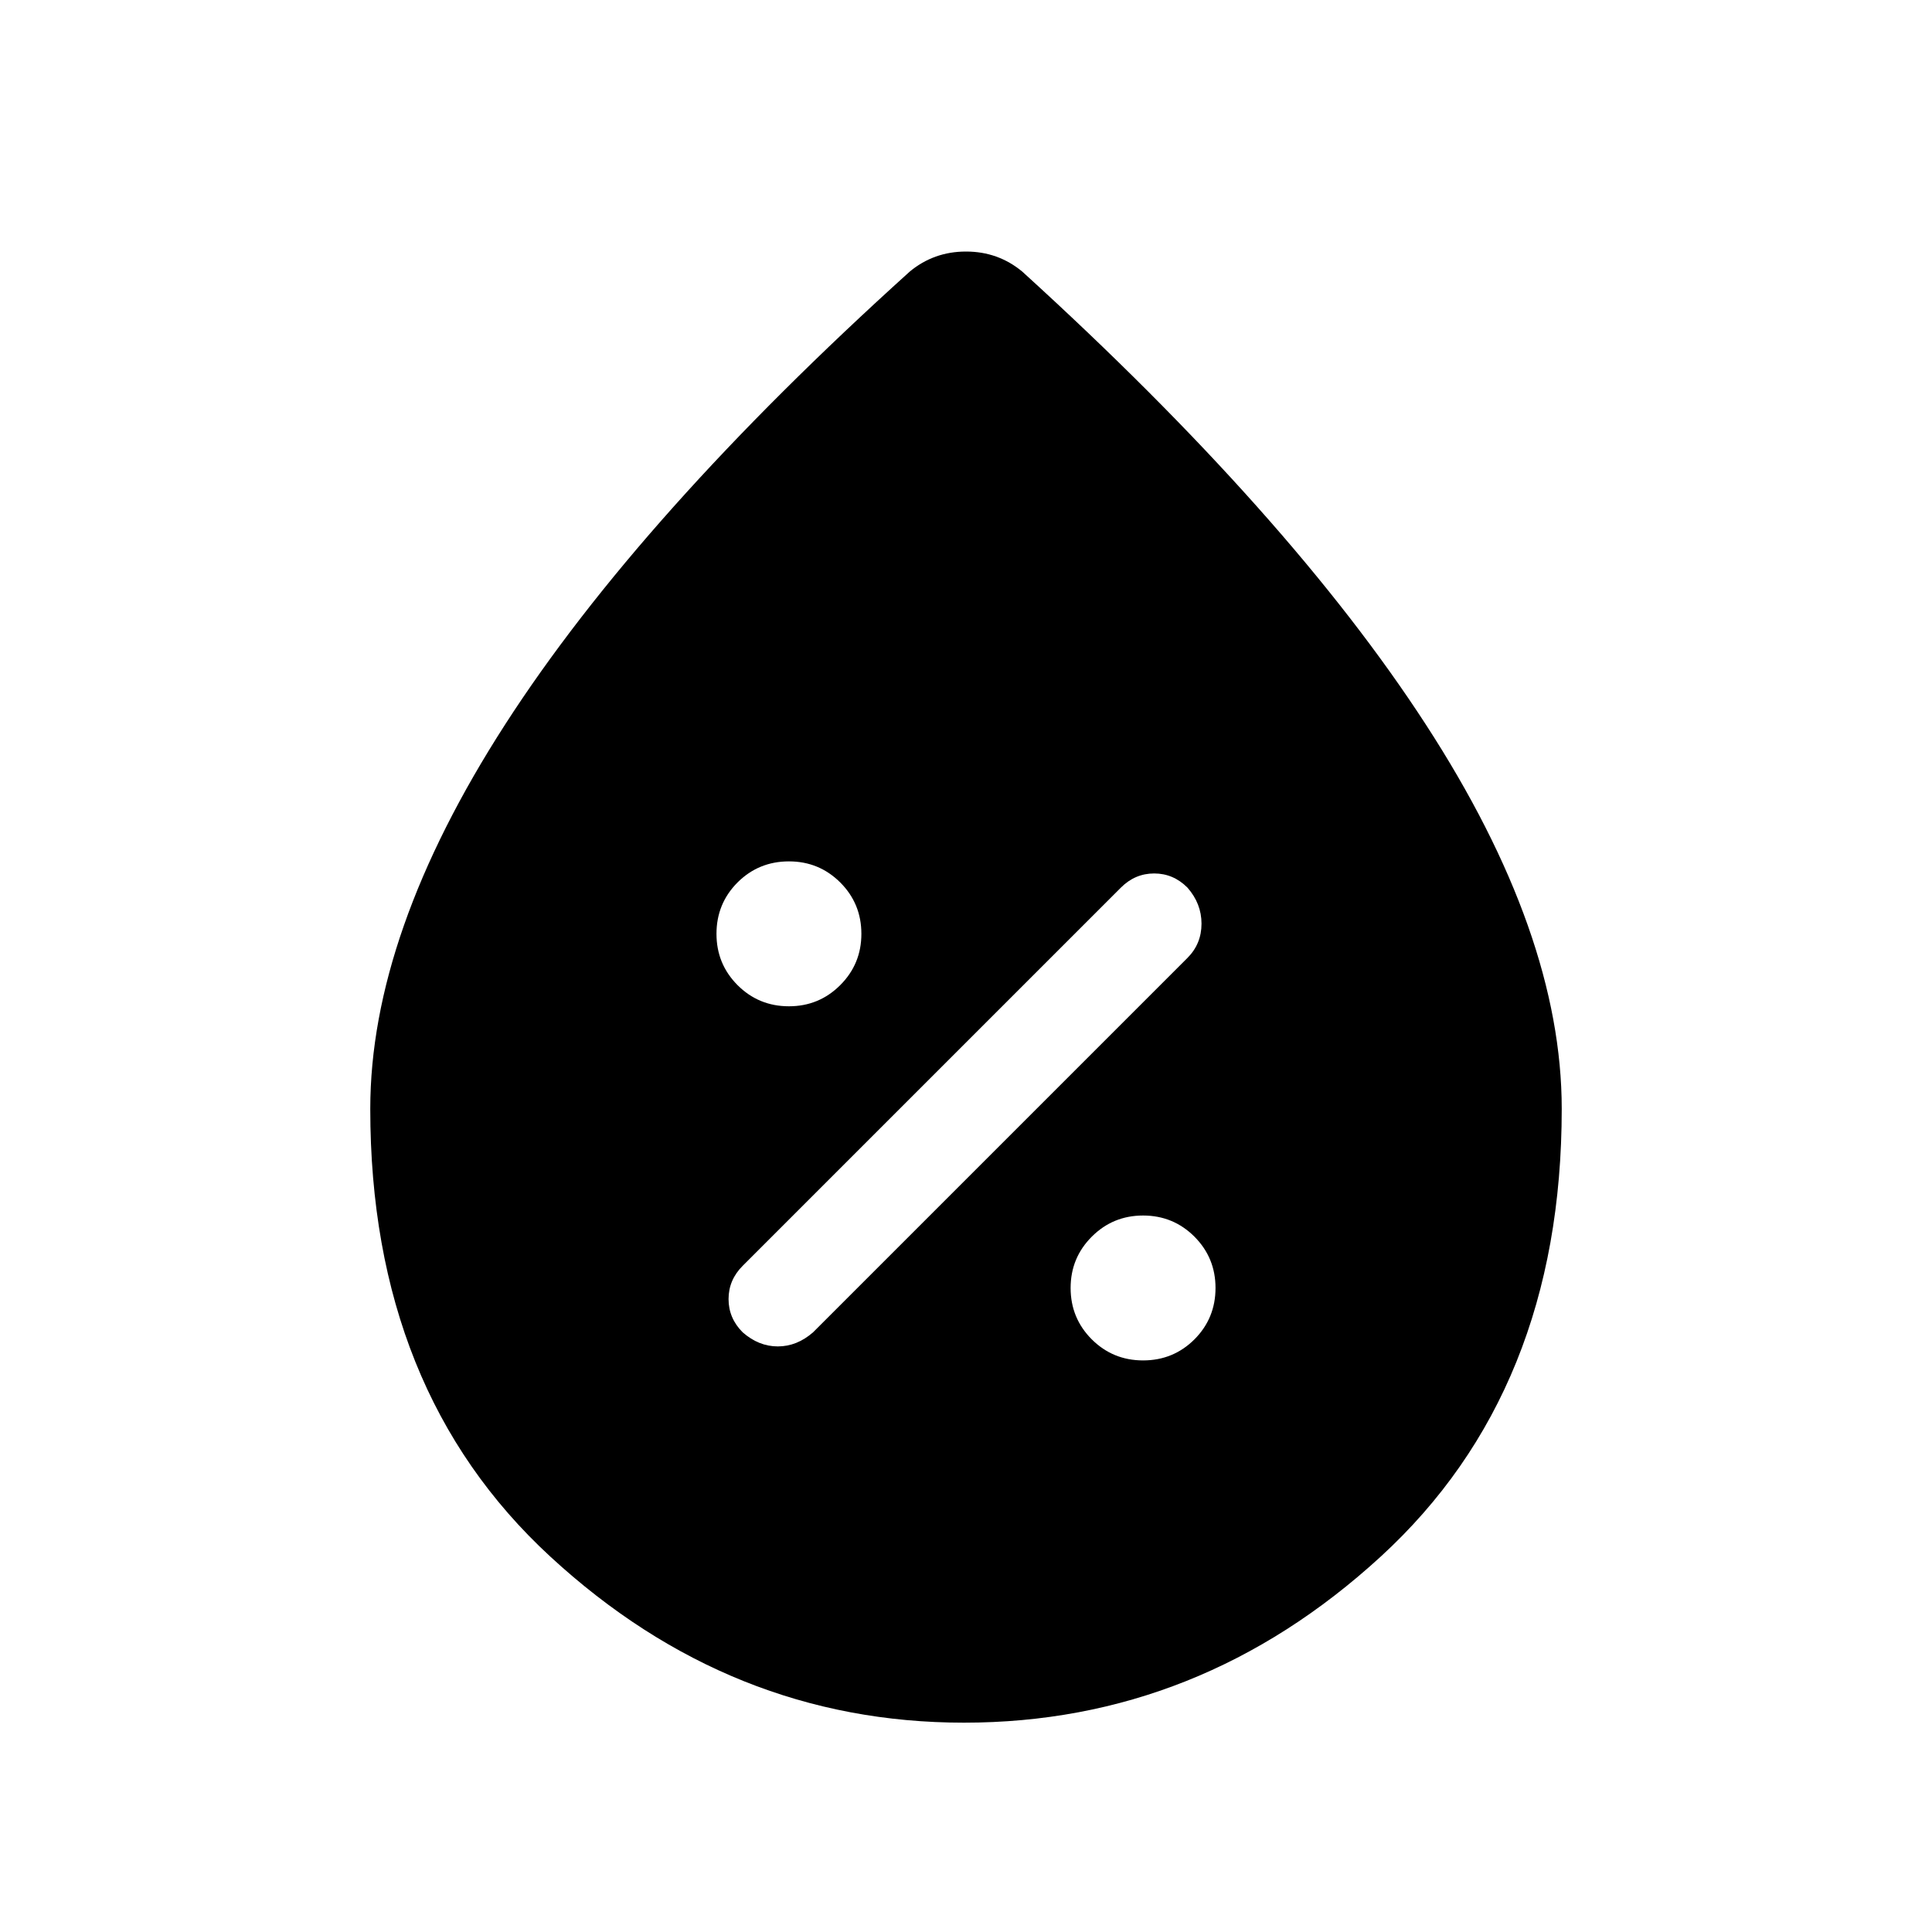 <svg xmlns="http://www.w3.org/2000/svg" height="20" width="20"><path d="M11.833 14.083q.313 0 .532-.218.218-.219.218-.532 0-.312-.218-.531-.219-.219-.532-.219-.312 0-.531.219-.219.219-.219.531 0 .313.219.532.219.218.531.218Zm-4.145-.291q.166.146.364.146.198 0 .365-.146l3.875-3.875q.146-.146.146-.355 0-.208-.146-.374-.146-.146-.344-.146-.198 0-.344.146l-3.916 3.916q-.146.146-.146.344 0 .198.146.344Zm.479-3.375q.312 0 .531-.219.219-.219.219-.531 0-.313-.219-.532-.219-.218-.531-.218-.313 0-.532.218-.218.219-.218.532 0 .312.218.531.219.219.532.219Zm1.812 7.416q-2.417 0-4.281-1.718-1.865-1.719-1.865-4.636 0-1.812 1.396-3.979t4.188-4.688q.125-.104.271-.156.145-.052.312-.052t.312.052q.146.052.271.156Q13.354 5.333 14.76 7.5q1.407 2.167 1.407 3.979 0 2.917-1.875 4.636-1.875 1.718-4.313 1.718Z"/></svg>